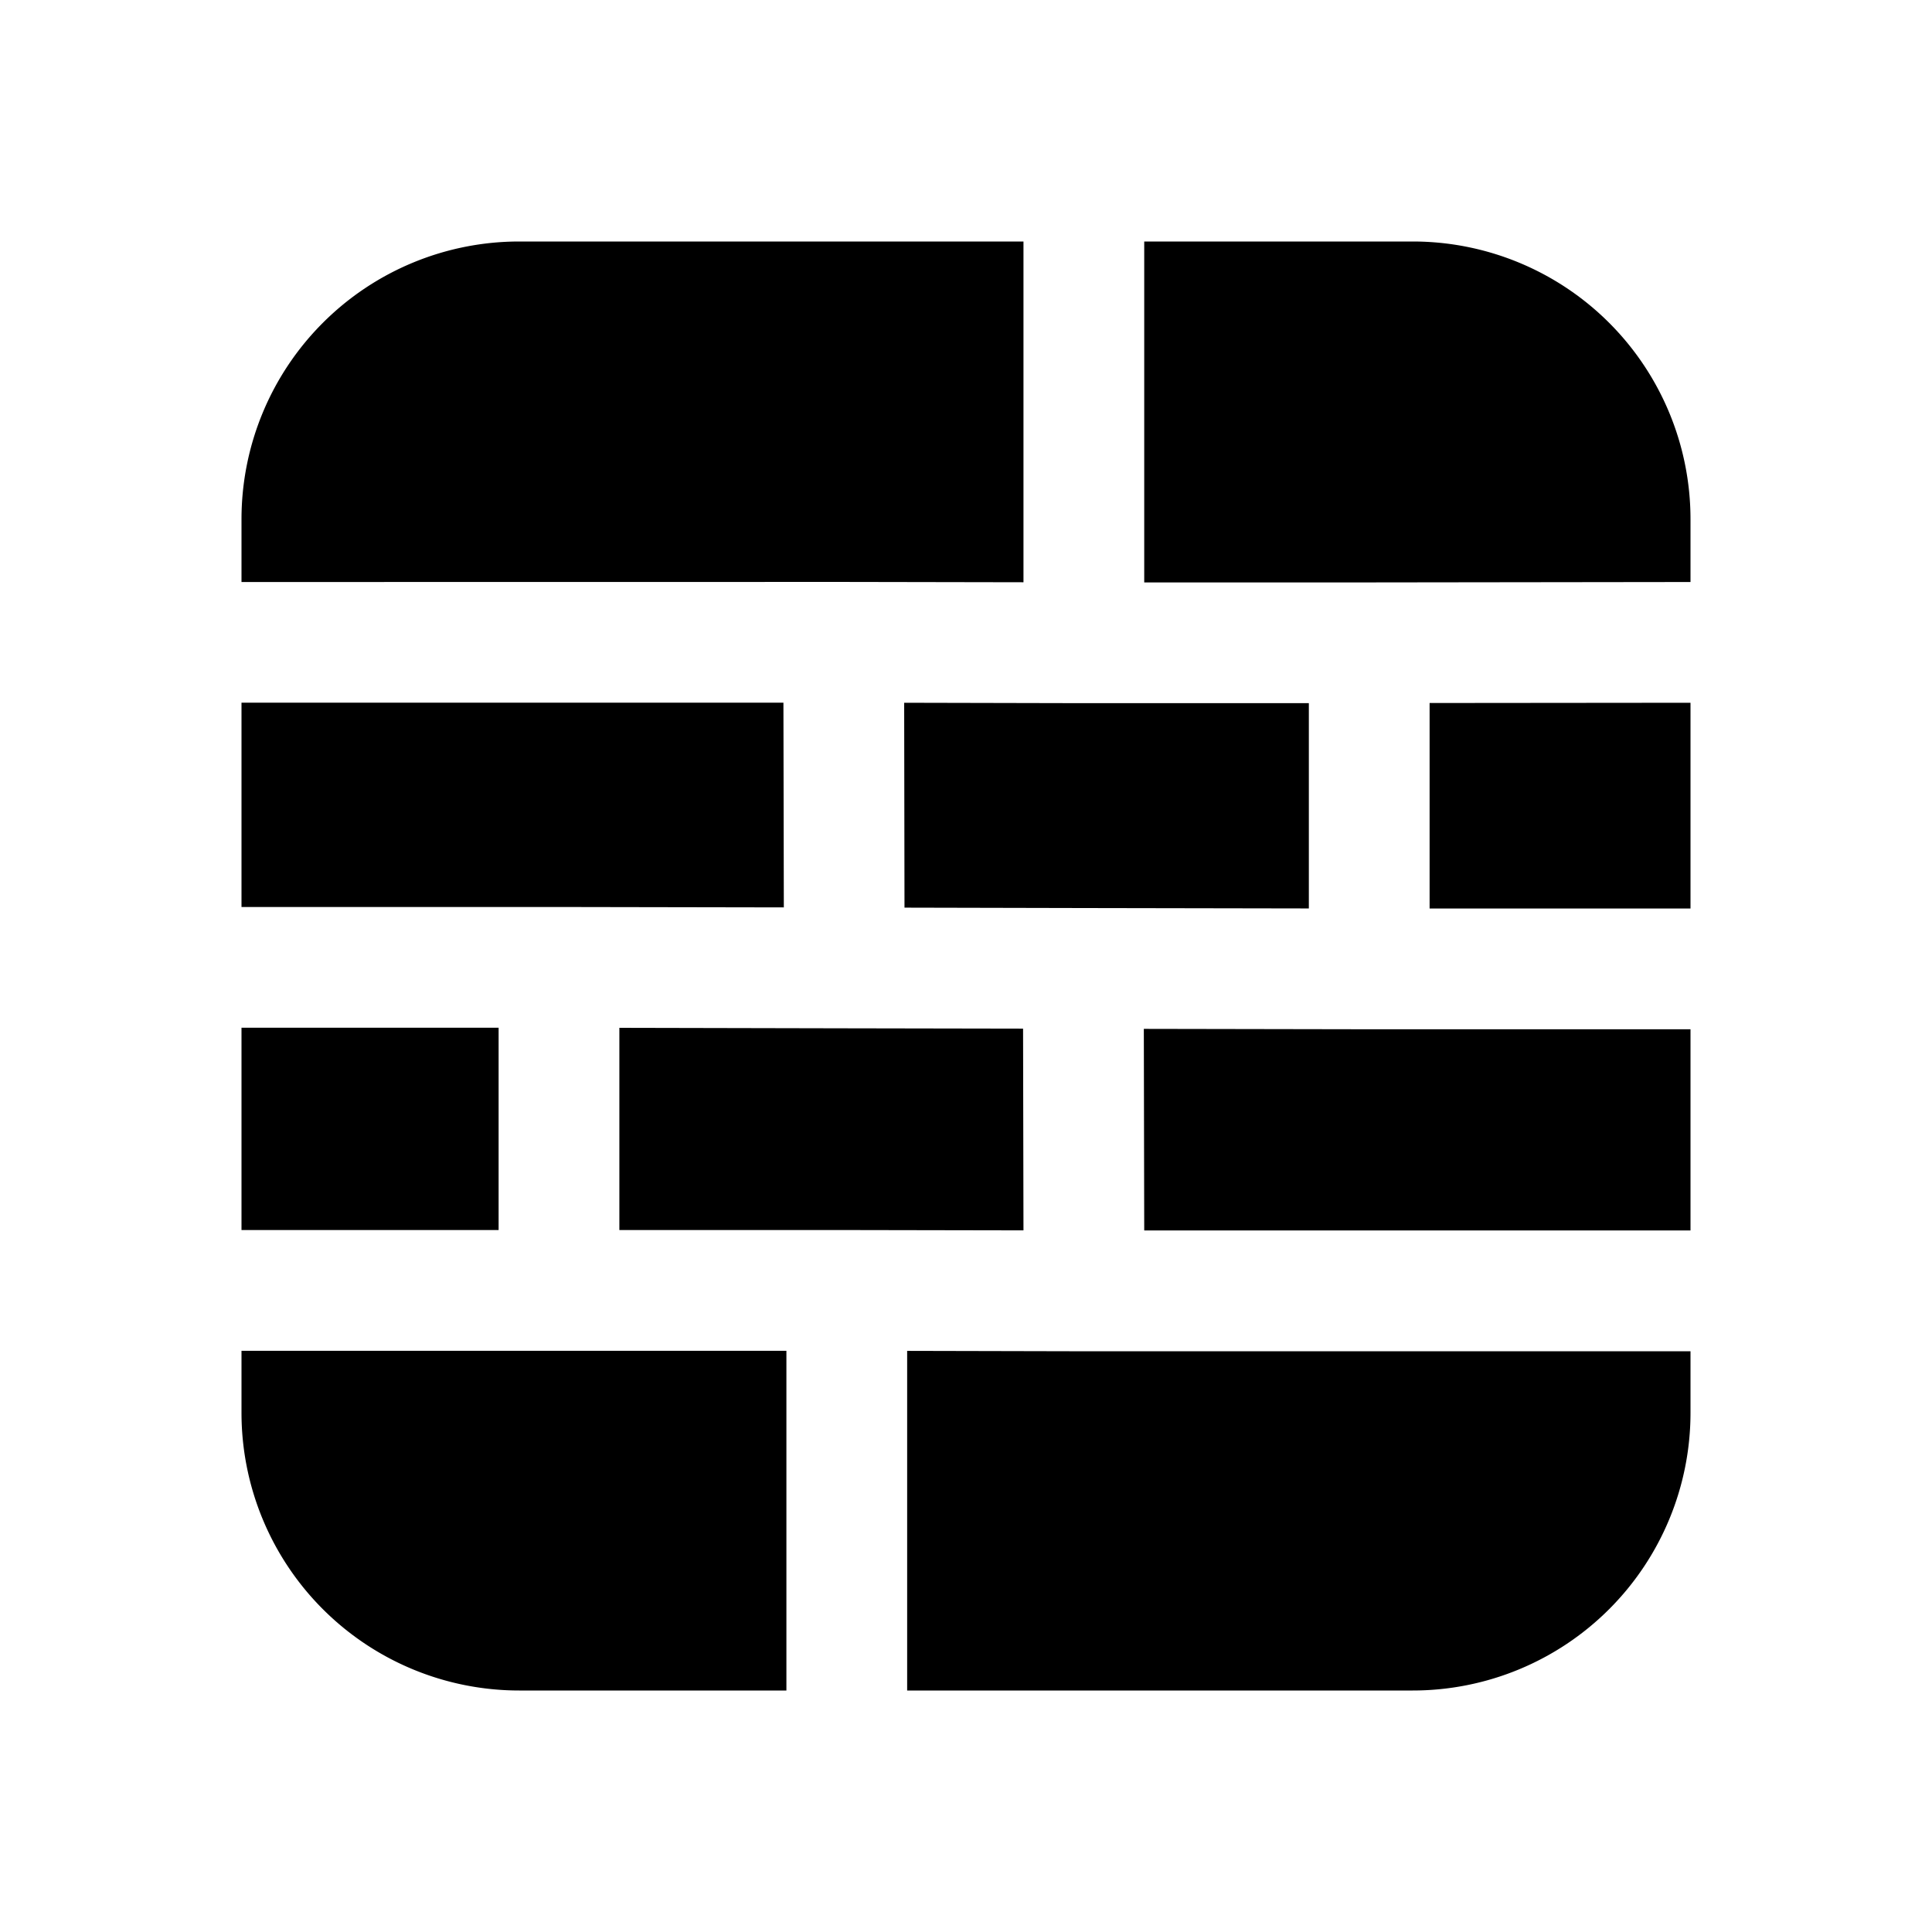 <svg width="24" height="24" viewBox="0 0 24 24" fill="none" xmlns="http://www.w3.org/2000/svg"><path fill-rule="evenodd" clip-rule="evenodd" d="M21 8.73l-3.241.003v2.553H21V8.73zm0 4.056h-3.993l-2.798-.005.005 2.504H21v-2.499zm0 4h-7.536l-2.195-.005V21h6.281A3.45 3.45 0 0021 17.55v-.765zM9.769 21v-4.22H3v.77A3.45 3.45 0 006.45 21h3.319zM3 15.28h3.194v-2.513H3v2.513zm0-4.013h3.945l2.792.005-.005-2.543H3v2.538zM21 7.23v-.78A3.45 3.45 0 0017.55 3h-3.336v4.235h2.794L21 7.23zM12.714 3H6.45A3.45 3.45 0 003 6.45v.78l7.48-.001h.002l2.232.004V3zm.75 5.735h2.795v2.55l-2.8-.005-2.223-.005-.004-2.545 2.23.005h.002zm-5.77 4.033l2.795.006 2.22.004.005 2.506-2.194-.004H7.694v-2.512z" fill="currentColor"/></svg>